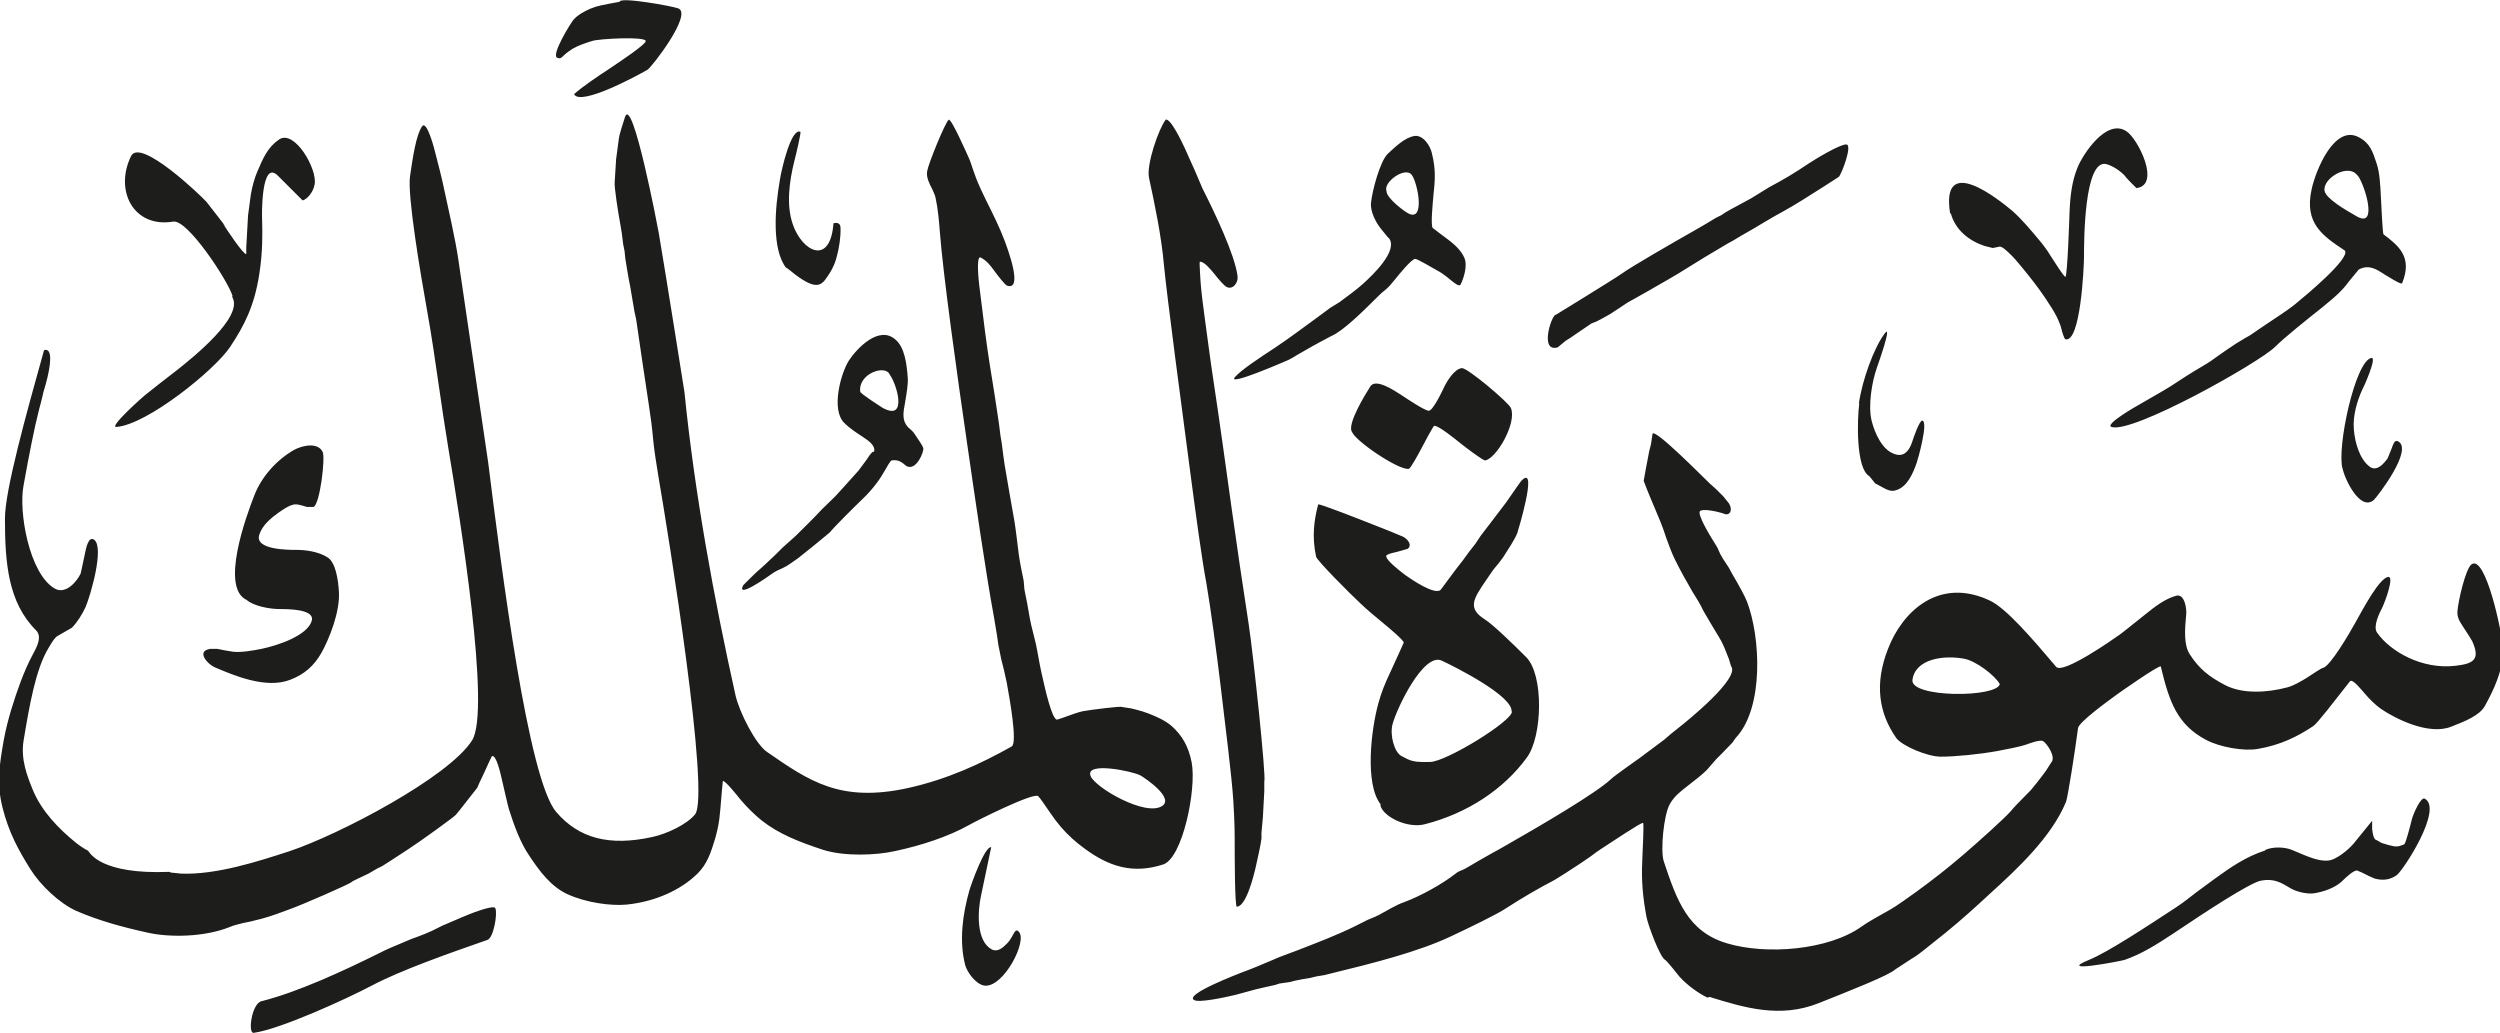 <svg viewBox="0 0 70.97 29.33" xmlns="http://www.w3.org/2000/svg"><path d="m4.85 24.77c.14.01.25.03.29.03 1 .04 2.2-.35 3.09-.64 1.4-.47 4.5-2.09 5.17-3.14.54-.84-.34-6.31-.67-8.28-.1-.61-.19-1.21-.28-1.84-.1-.69-.2-1.39-.32-2.05-.2-1.12-.57-3.31-.49-3.85s.17-1.16.34-1.41c.14-.21.37.71.38.76.07.26.2.79.2.8.16.73.38 1.71.45 2.21l.85 5.78c.38 3.04 1.13 8.98 1.93 9.91.64.75 1.51.98 2.73.71.42-.09.98-.36 1.21-.64.44-.54-.76-7.97-1.03-9.54-.06-.38-.13-.78-.16-1.12-.04-.43-.06-.54-.12-.96-.12-.79-.25-1.66-.36-2.43l-.05-.23c-.01-.07-.02-.12-.08-.47l-.04-.24-.04-.2c-.04-.2-.08-.49-.1-.6l-.02-.2-.04-.2-.04-.32-.04-.24c-.06-.32-.18-1.08-.16-1.21l.04-.64.08-.6c.01-.09.11-.41.17-.59.21-.68.94 3.16.96 3.28.21 1.23.73 4.52.73 4.52.29 2.88.84 5.87 1.45 8.61.11.48.57 1.39.9 1.61 1.2.83 2.08 1.44 4 1.02 1.12-.25 2.07-.69 2.94-1.18.17-.1-.06-1.36-.14-1.81q-.03-.15-.08-.36l-.08-.32-.08-.4-.04-.28q-.03-.19-.08-.48c-.24-1.3-.52-3.26-.77-4.98-.28-1.92-.68-4.79-.77-5.98-.02-.26-.05-.64-.12-.96-.01-.07-.08-.21-.1-.26-.08-.15-.17-.33-.14-.5.03-.2.5-1.36.61-1.46.07-.06.53.99.58 1.1.03.06.07.19.1.28q.04.12.1.28c.09.23.18.41.28.62.19.38.39.78.54 1.18.06.17.53 1.4.06 1.25-.06-.02-.26-.28-.37-.43-.1-.14-.21-.28-.38-.37-.14-.07-.05.72-.04.8 0 0 .12.94.16 1.28.08.62.18 1.24.28 1.85.04.24.08.55.12.8l.04.32.04.24.04.32.04.28c.08.47.19 1.11.28 1.61l.04.28.04.32.04.32c.02.17.1.57.14.76l.02.24.08.4c.05.31.1.58.16.8.04.16.09.35.12.52.05.28.1.55.16.8.07.32.26 1.15.4 1.18.02 0 .28-.09.3-.1.14-.05.3-.11.44-.14.22-.04 1.08-.15 1.11-.12l.26.04.16.04q.16.04.32.1c.26.1.48.2.67.36.29.26.48.57.57 1.04.14.76-.26 2.71-.81 2.89-.86.28-1.54.06-2.23-.45-.25-.18-.47-.38-.67-.61-.11-.13-.21-.26-.31-.41-.13-.19-.3-.44-.34-.47-.14-.11-1.79.72-1.96.82-.59.33-1.35.58-2.1.74-.53.12-1.44.16-2.06-.04-.69-.23-1.23-.44-1.73-.83-.21-.17-.41-.37-.59-.58-.12-.15-.44-.55-.51-.54l-.02.2q-.06.73-.08.88c-.03.22-.07.38-.12.56-.12.4-.23.72-.49.98-.47.47-1.21.81-2.03.89-.43.04-1.14-.05-1.68-.3-.47-.22-.79-.66-1.07-1.08-.26-.38-.43-.85-.58-1.32-.03-.09-.13-.54-.2-.84-.04-.18-.17-.75-.29-.67l-.09.19q-.11.25-.26.56l-.06.14s-.35.45-.51.65l-.1.12c-.03.05-1.03.77-1.34.97-.22.15-.71.46-.74.48l-.16.08-.24.14c-.18.09-.46.21-.48.24-.04.05-1.41.65-1.78.78-.24.09-.51.19-.77.26l-.16.04-.16.04-.2.04c-.12.03-.29.07-.4.12-.73.29-1.71.29-2.3.16-.81-.18-1.41-.35-2.04-.62-.49-.22-1.03-.74-1.31-1.19-.33-.53-.61-1.03-.79-1.75-.17-.69-.09-1.19.04-1.93.1-.54.28-1.11.48-1.65.1-.26.21-.52.34-.76s.27-.51.09-.69c-.79-.79-.88-1.91-.88-3.17 0-.8.6-2.95 1.11-4.78.29-.09.14.59.1.76l-.04.16-.08.28c-.02.11-.12.48-.12.48-.14.54-.29 1.32-.44 2.15-.15.76.16 2.5.87 2.93.32.2.65-.2.75-.42 0-.01.09-.4.12-.56.03-.15.1-.51.26-.4.3.21-.1 1.58-.24 1.91-.09.2-.24.44-.39.59 0 0-.29.17-.4.23-.08.04-.16.17-.26.34-.37.6-.55 1.67-.71 2.63-.09.54.11 1.03.26 1.4.25.61.74 1.11 1.22 1.5.1.08.23.17.35.23.05.06.35.68 2.31.6m11.49-22.08c.23-.21.68-.51 1.03-.74.19-.13 1.03-.68 1-.77-.04-.13-1.32-.06-1.51 0-.2.06-.4.13-.56.22-.05.03-.19.13-.23.17-.11.11-.13.12-.21.09-.19-.07.39-1 .46-1.08.11-.13.31-.24.47-.31.12-.05.19-.07.32-.1l.2-.04s.32-.06.32-.06c0-.15 1.53.13 1.67.19.4.17-.76 1.67-.88 1.74-.31.18-1.89 1.03-2.08.7m23.06 2.75c0 .18.44.52.57.6.55.35.32-.83.15-1.06-.18-.26-.82.2-.72.45m27.57-.43c-.26-.38-1.01.08-.94.43.04.22.61.55.91.72.62.36.23-.9.03-1.16m-44.61 2.63c-.42-.54-.32-1.71-.18-2.51.05-.32.32-1.47.58-1.36.03.01-.13.68-.17.83-.14.56-.24 1.25-.04 1.81.27.77 1.06 1.17 1.15-.04 0 0 .19-.07.2.12.01.28-.04.57-.1.8-.06.26-.18.47-.32.66-.18.25-.39.28-1.11-.32m33.03-1.54c-.28-1.74 1.4-.38 1.77-.07.27.24.52.54.77.84.11.13.22.28.31.43.14.22.37.58.42.6.06.03.12-1.82.12-1.85.02-.47.07-.86.22-1.24s.83-1.43 1.4-1.04c.32.21.98 1.52.28 1.61 0 0-.29-.28-.33-.35-.13-.14-.34-.28-.52-.33-.64-.17-.64 2.21-.64 2.63 0 .3-.1 2.46-.53 2.34-.03-.01-.1-.23-.11-.29q-.04-.16-.14-.36c-.07-.14-.2-.34-.32-.52-.2-.3-.43-.59-.66-.87-.13-.16-.24-.29-.38-.42-.09-.08-.18-.17-.25-.17l-.2.04-.24-.06c-.44-.15-.82-.45-.95-.92m-11.22 2.88s1.68-1.03 1.86-1.16c.32-.23 1.42-.86 2.14-1.27.14-.08.33-.19.54-.32l.16-.08.12-.08.14-.08c.2-.11.39-.21.59-.32l.26-.16c.19-.12.26-.16.26-.16.38-.2.75-.42 1.1-.66.23-.15.89-.55 1.08-.55s-.13.84-.21.92c-.03.02-.74.48-1.02.65-.18.11-.39.24-.54.32-.2.11-.38.21-.56.32-.16.1-.42.25-.65.38l-.25.15-.13.07c-.41.24-.94.56-1.19.72-.23.15-.74.44-1.09.64-.19.11-.57.32-.57.32l-.24.16-.26.17-.27.15-.12.06-.13.05q-.23.16-.25.17l-.25.17q-.11.08-.23.15l-.23.19c-.51.15-.2-.86-.06-.93m-4.75-2.18-.18-.22c-.17-.2-.34-.53-.31-.78.04-.37.26-1.17.47-1.38.23-.21.48-.46.76-.51.25-.04.46.29.5.5.11.45.09.74.04 1.2-.02.23-.08.83-.02.91 0 0 .35.27.45.34.17.13.36.3.45.51.1.23-.03.61-.11.76-.04.07-.2-.07-.24-.1-.11-.09-.22-.18-.33-.25-.28-.16-.64-.37-.71-.38-.09-.02-.45.42-.57.57-.09.11-.19.24-.31.33-.09.07-.19.17-.27.25-.34.34-.92.91-1.24 1.04l-.3.16q-.12.07-.22.12l-.28.16-.14.08q-.21.13-.28.16s-1.78.78-1.51.48c.18-.2.66-.52 1.15-.84.36-.24.83-.59 1.24-.89q.13-.1.31-.23l.26-.16c.23-.17.48-.35.68-.53.23-.21 1.02-.94.72-1.3m-14.16 3.89c-.12-.31-.91-.03-.84.48 0 .05.56.41.64.46.72.39.39-.69.2-.94m-18.66-2.24c-.13-.43-1.27-2.17-1.68-2.11-1.13.19-1.68-.88-1.2-1.86.26-.53 1.99 1.13 2.14 1.3t.32.41.15.21c.08.13.59.9.66.86v-.19s.05-.9.05-.9l.08-.6c.04-.23.1-.45.18-.64.17-.4.3-.7.62-.92.44-.3 1.1.85 1.01 1.28-.04.21-.2.41-.34.45 0 0-.63-.63-.7-.7-.48-.49-.46 1.13-.45 1.26.01.38.02.89-.08 1.53-.14.91-.43 1.47-.83 2.07-.43.65-2.36 2.21-3.23 2.27-.22.01.77-.87.8-.89q.16-.13.39-.31s.41-.32.58-.45c.36-.29 1.87-1.48 1.52-2.04m59.97-1.32c-.63-.42-1.15-.77-.94-1.73.12-.56.65-1.84 1.33-1.49.33.17.4.4.52.76.08.25.1.55.12.98.01.24.05 1 .07 1.02.42.32.84.64.53 1.39-.02.06-.44-.22-.5-.25-.23-.15-.44-.29-.73-.14q-.11.14-.28.34c-.05.07-.13.17-.17.21-.17.19-.38.35-.58.52-.43.34-1.08.86-1.35 1.13-.47.46-4.05 2.47-4.64 2.27-.21-.07.74-.61.78-.63.27-.16.72-.41.89-.52.29-.19.61-.4.89-.56.19-.11.35-.22.51-.34.14-.1.32-.22.47-.32l.25-.15.14-.08s.32-.22.47-.32c0 0 .24-.16.36-.24.15-.1.31-.21.46-.33.33-.27 1.54-1.28 1.41-1.51m-28.2 5.13c-.11-.24.36-1.01.53-1.28.15-.24.67.11.86.23.27.18.65.43.79.46.11.03.38-.53.44-.66.09-.19.3-.53.51-.55.16-.01 1.32.97 1.39 1.13.18.42-.41 1.44-.73 1.49-.07 0-.54-.36-.68-.47-.21-.17-.67-.54-.77-.51-.02 0-.3.52-.36.64-.08.15-.31.58-.36.58-.3.04-1.57-.83-1.61-1.06m14.39-.8c.09-.64.42-1.57.73-1.98.24-.32-.21.94-.21.94-.16.44-.26 1.12-.16 1.53.09.36.3.82.63.94.27.11.42-.06.51-.3.05-.16.22-.65.3-.64.18.03-.13 1.12-.16 1.2-.11.31-.27.69-.6.78-.13.04-.25-.02-.34-.07l-.24-.13-.16-.2c-.39-.21-.35-1.62-.29-2.06m13.72 1.85c-.17-.6.36-3.07.82-3.15.17-.03-.24.88-.26.9-.15.33-.27.74-.24 1.12.03.4.17.85.44 1.06.21.17.42-.09.52-.23t.11-.27c.04-.11.08-.25.17-.22.49.21-.59 1.6-.67 1.67-.4.35-.85-.64-.89-.9m-41.69-.46c.06-.18-.17-.33-.32-.43-.17-.11-.38-.25-.52-.39-.39-.38-.1-1.42.13-1.78.24-.36.86-1 1.32-.59.26.22.32.68.35 1.1.01.19-.04.46-.08.7-.05.27-.09.49.08.68q.14.12.18.18c.13.19.24.35.26.42.02.11-.2.66-.48.51-.13-.11-.22-.19-.42-.16-.03 0-.16.23-.17.25-.08.14-.16.27-.25.39-.12.16-.26.32-.41.46-.23.22-.86.85-.92.94 0 0-.54.45-.71.58l-.2.16-.23.16q-.08.06-.23.13-.17.07-.28.15c-.11.08-1.03.73-.81.32 0 0 .36-.36.41-.4.11-.09.31-.28.5-.46l.2-.2.38-.34c.25-.25.5-.49.74-.75l.39-.38s.43-.47.65-.72l.23-.31c.05-.08.11-.17.18-.23m-17.78 4.21c-.75-.35-.02-2.36.22-2.97.21-.54.64-1.01 1.13-1.29.22-.12.67-.23.81.06.08.17-.08 1.49-.26 1.56h-.19c-.23-.07-.29-.08-.36-.07-.16.03-.32.15-.44.23-.22.16-.46.35-.55.63-.14.43.82.43 1.07.43.22 0 .61.04.88.22.22.15.29.63.31.96.04.57-.28 1.36-.5 1.75-.21.36-.47.6-.89.76-.68.26-1.58-.12-2.14-.36-.19-.08-.54-.46-.12-.52h.2l.2.04.24.04c.23.03.61-.04.81-.08.48-.1 1.31-.38 1.43-.8.09-.33-.67-.33-.9-.33-.29 0-.74-.08-.95-.26m49.77 2.39c-.14-.25-.68-.66-1.01-.72-.58-.11-1.39 0-1.47.6-.07.51 2.39.51 2.48.12m-13.86.78c.04-.44-1.58-1.26-1.99-1.45-.51-.22-1.26 1.33-1.39 1.81-.08.31.05.79.25.9.28.15.34.18.82.17.46-.01 2.33-1.16 2.32-1.43m-9.93 2.68c.35-.23-.48-.79-.62-.87-.23-.12-1.58-.4-1.41.02.13.33 1.56 1.16 2.03.85m6.2-.05c-.45-.58-.27-2.12-.06-2.87.08-.3.2-.59.32-.84.09-.2.4-.87.4-.88-.02-.08-.41-.41-.63-.59-.21-.17-.41-.34-.6-.52-.29-.27-1.24-1.22-1.26-1.33-.12-.56-.06-1.03.06-1.48.01-.04 1.25.45 1.53.56.29.11.83.33.89.36.12.07.26.23.12.34-.02.01-.26.07-.28.08-.17.04-.22.05-.3.09-.17.07.47.54.52.58.17.12.84.58 1 .41 0 0 .19-.26.23-.31.11-.15.22-.3.34-.45.04-.04.16-.22.23-.31l.18-.23.16-.24s.5-.65.71-.93l.32-.46c.09-.13.11-.16.17-.21.39-.31-.14 1.45-.17 1.54-.09.21-.26.46-.4.68-.08.11-.17.23-.26.33-.05.06-.15.22-.23.33-.36.53-.53.79-.02 1.11.22.14.75.65 1.16 1.06.51.5.47 2.26.02 2.86-.65.89-1.68 1.58-2.9 1.89-.48.12-1.15-.2-1.25-.52m-6.11-19.48c.14-.08.48.65.56.82.06.13.17.39.26.58l.18.42.06.14c.33.65.91 1.86.99 2.47.03.19-.13.4-.3.32-.08-.03-.26-.25-.37-.39-.11-.13-.28-.34-.4-.33-.02 0 .02.51.02.56.02.27.07.69.12 1.04.09.65.16 1.21.24 1.73.17 1.11.37 2.58.52 3.65.14 1.01.32 2.23.49 3.33.13.86.5 4.35.44 4.44v.28l-.04.74-.04.44v.16c-.01.12-.1.54-.16.8-.07.31-.28 1.13-.54 1.14-.06 0-.06-1.58-.06-1.66 0-.46 0-.71-.04-1.36s-.23-2.16-.36-3.25c-.11-.92-.28-2.19-.4-2.89-.15-.81-.31-2.04-.44-3.01-.26-1.96-.69-5.21-.77-6.06-.07-.81-.27-1.76-.42-2.45-.09-.38.28-1.42.47-1.66m31.21 20.73c.22-.1.56-.09.77 0 .45.19.73.32 1.01.3.24-.01.61-.33.74-.49s.52-.64.52-.64v.23c.01.08.03.31.13.32l.14.08.2.06c.2.05.25.06.44-.02.04-.02.16-.48.22-.72.04-.15.25-.63.36-.58.54.28-.61 2.05-.8 2.18-.18.12-.36.15-.58.1-.04 0-.37-.16-.4-.18l-.14-.06c-.1 0-.3.18-.44.32-.2.18-.52.29-.79.33-.14.02-.44-.02-.65-.14-.28-.17-.48-.29-.85-.22-.33.07-1.56.88-2.5 1.51-.41.27-.87.57-1.37.74-.14.04-1.96.39-1.01 0 .54-.22 1.63-.94 2.5-1.51.18-.12.37-.27.55-.41.01-.01.38-.28.53-.39.43-.31.87-.62 1.43-.8m-36.17-.1s-.23 1.09-.29 1.38c-.1.46-.14 1.29.3 1.53.17.09.32-.05.42-.15q.09-.08.19-.27c.06-.1.09-.16.16-.08.26.25-.43 1.59-.97 1.53-.24-.03-.49-.37-.55-.58-.18-.7-.07-1.46.12-2.13.06-.2.44-1.26.62-1.22m20.33 4.27c-.25-.12-.56-.34-.79-.59 0 0 0 0-.16-.2-.06-.07-.21-.26-.25-.28-.15-.08-.48-.97-.53-1.22-.1-.53-.15-1.03-.12-1.59 0-.17.06-1.09.02-1.08-.08 0-.88.54-1.19.74q-.11.07-.24.17c-.06.05-.22.15-.33.23-.22.15-.71.46-.75.48-.46.24-.94.52-1.37.8-.27.18-1.06.56-1.57.8-.93.44-2.2.76-3.43 1.06l-.16.04-.24.04-.16.04-.24.04-.2.04-.16.04-.28.04-.12.04-.36.08q-.18.04-.32.08c-.15.04-.36.1-.44.12-.33.08-1.04.23-1.18.15-.3-.16 1.3-.76 1.34-.78.3-.11.59-.23.89-.36q.18-.08.24-.1c.16-.06.32-.12.48-.18.54-.21 1.09-.42 1.58-.66l.4-.2q.25-.1.32-.14c.22-.12.5-.29.71-.36.46-.17 1.08-.51 1.46-.81q.07-.06.21-.11c.07-.03.3-.17.42-.24.06-.03.36-.21.57-.32l.28-.16c.93-.53 2.52-1.46 2.94-1.86.06-.06.29-.22.41-.31.19-.13.51-.36 1.09-.8l.21-.18.2-.16c.27-.21 1.76-1.42 1.49-1.75l-.06-.2-.08-.2c-.06-.16-.12-.29-.2-.42-.13-.22-.27-.44-.44-.74l-.08-.16-.08-.14c-.16-.26-.16-.26-.16-.26-.17-.29-.33-.58-.48-.88-.1-.2-.18-.42-.26-.64-.09-.29-.22-.6-.34-.88-.16-.37-.3-.73-.3-.74 0-.02.12-.65.16-.86.05-.16.06-.25.09-.47.03-.21 1.55 1.34 1.62 1.4l.19.17.2.2.16.2c.09.14.07.32-.09.31l-.12-.04-.16-.04c-.08-.02-.35-.07-.44-.02-.13.06.31.76.32.78l.16.26.08.18.08.14.17.26.07.13.08.14c.13.22.3.53.36.68.39 1.01.49 3.03-.32 3.88l-.09.13s-.19.2-.29.3c0 0 0 0-.17.17l-.27.31c-.13.13-.36.31-.53.44-.23.18-.39.3-.52.53-.17.3-.27 1.31-.17 1.62.37 1.11.68 2 1.8 2.33 1.1.33 2.87.2 3.82-.48.13-.1.54-.33.81-.48.18-.1.48-.32.72-.49.47-.34.93-.7 1.37-1.08s1.11-.98 1.32-1.21c.1-.12.2-.23.58-.61.09-.11.21-.25.43-.55l.14-.22c.17-.17-.13-.57-.22-.62s-.38.06-.49.1c-.14.05-.54.13-.81.18-.5.09-1.17.16-1.61.16-.38 0-1.1-.31-1.26-.53-.49-.7-.63-1.53-.23-2.54.41-1.06 1.45-2.04 2.89-1.36.46.22 1.17 1.04 1.88 1.88.19.22 1.63-.79 1.81-.92.01 0 .47-.37.72-.57.26-.21.57-.45.88-.53.24-.06.3.38.28.54-.04.42-.07.86.1 1.12.27.42.55.64 1.01.88.48.25 1.18.22 1.77.06.18-.05.38-.17.53-.26.17-.11.42-.28.47-.29.2-.03.76-.99.92-1.28.27-.49.68-1.24.92-1.3.22-.06-.1.76-.14.84-.11.21-.28.57-.16.74.38.54 1.28 1.05 2.22.94.54-.06.71-.19.48-.7-.03-.06-.15-.24-.24-.38-.11-.17-.19-.28-.18-.46.02-.29.23-1.21.4-1.34.4-.29.87 1.95.89 2.34.04.64-.28 1.26-.51 1.68-.15.27-.55.43-.96.59-.64.25-1.58-.23-1.98-.5-.15-.1-.34-.29-.46-.43-.08-.09-.36-.45-.43-.36-.44.56-.93 1.2-1.04 1.27-.45.3-.93.54-1.58.65-.39.07-1.08-.05-1.47-.26-.81-.43-1.04-1.07-1.28-2.08-.02-.07-1.23.78-1.24.79-.26.19-1.09.79-1.11.96-.08.62-.29 1.96-.34 2.09-.41 1-1.39 1.91-2.15 2.6-.41.38-.84.77-1.26 1.11-.11.09-.36.29-.65.52-.1.08-.21.16-.33.23-.12.08-.46.3-.46.3-.16.16-1.3.61-2.18.96-1.09.43-2.09.13-3.09-.18m-41.1.12c1.06-.27 2.34-.87 3.33-1.36.21-.11.45-.21.67-.3.14-.06.25-.11.4-.16.16-.06.29-.11.44-.18l.28-.14.56-.24c.18-.08.9-.37.95-.26.07.15-.05.84-.22.9-1.12.39-2.48.87-3.29 1.3-.7.37-2.6 1.24-3.35 1.34-.17.02-.06-.82.22-.9" fill="#1d1d1b" fill-rule="evenodd"/></svg>
